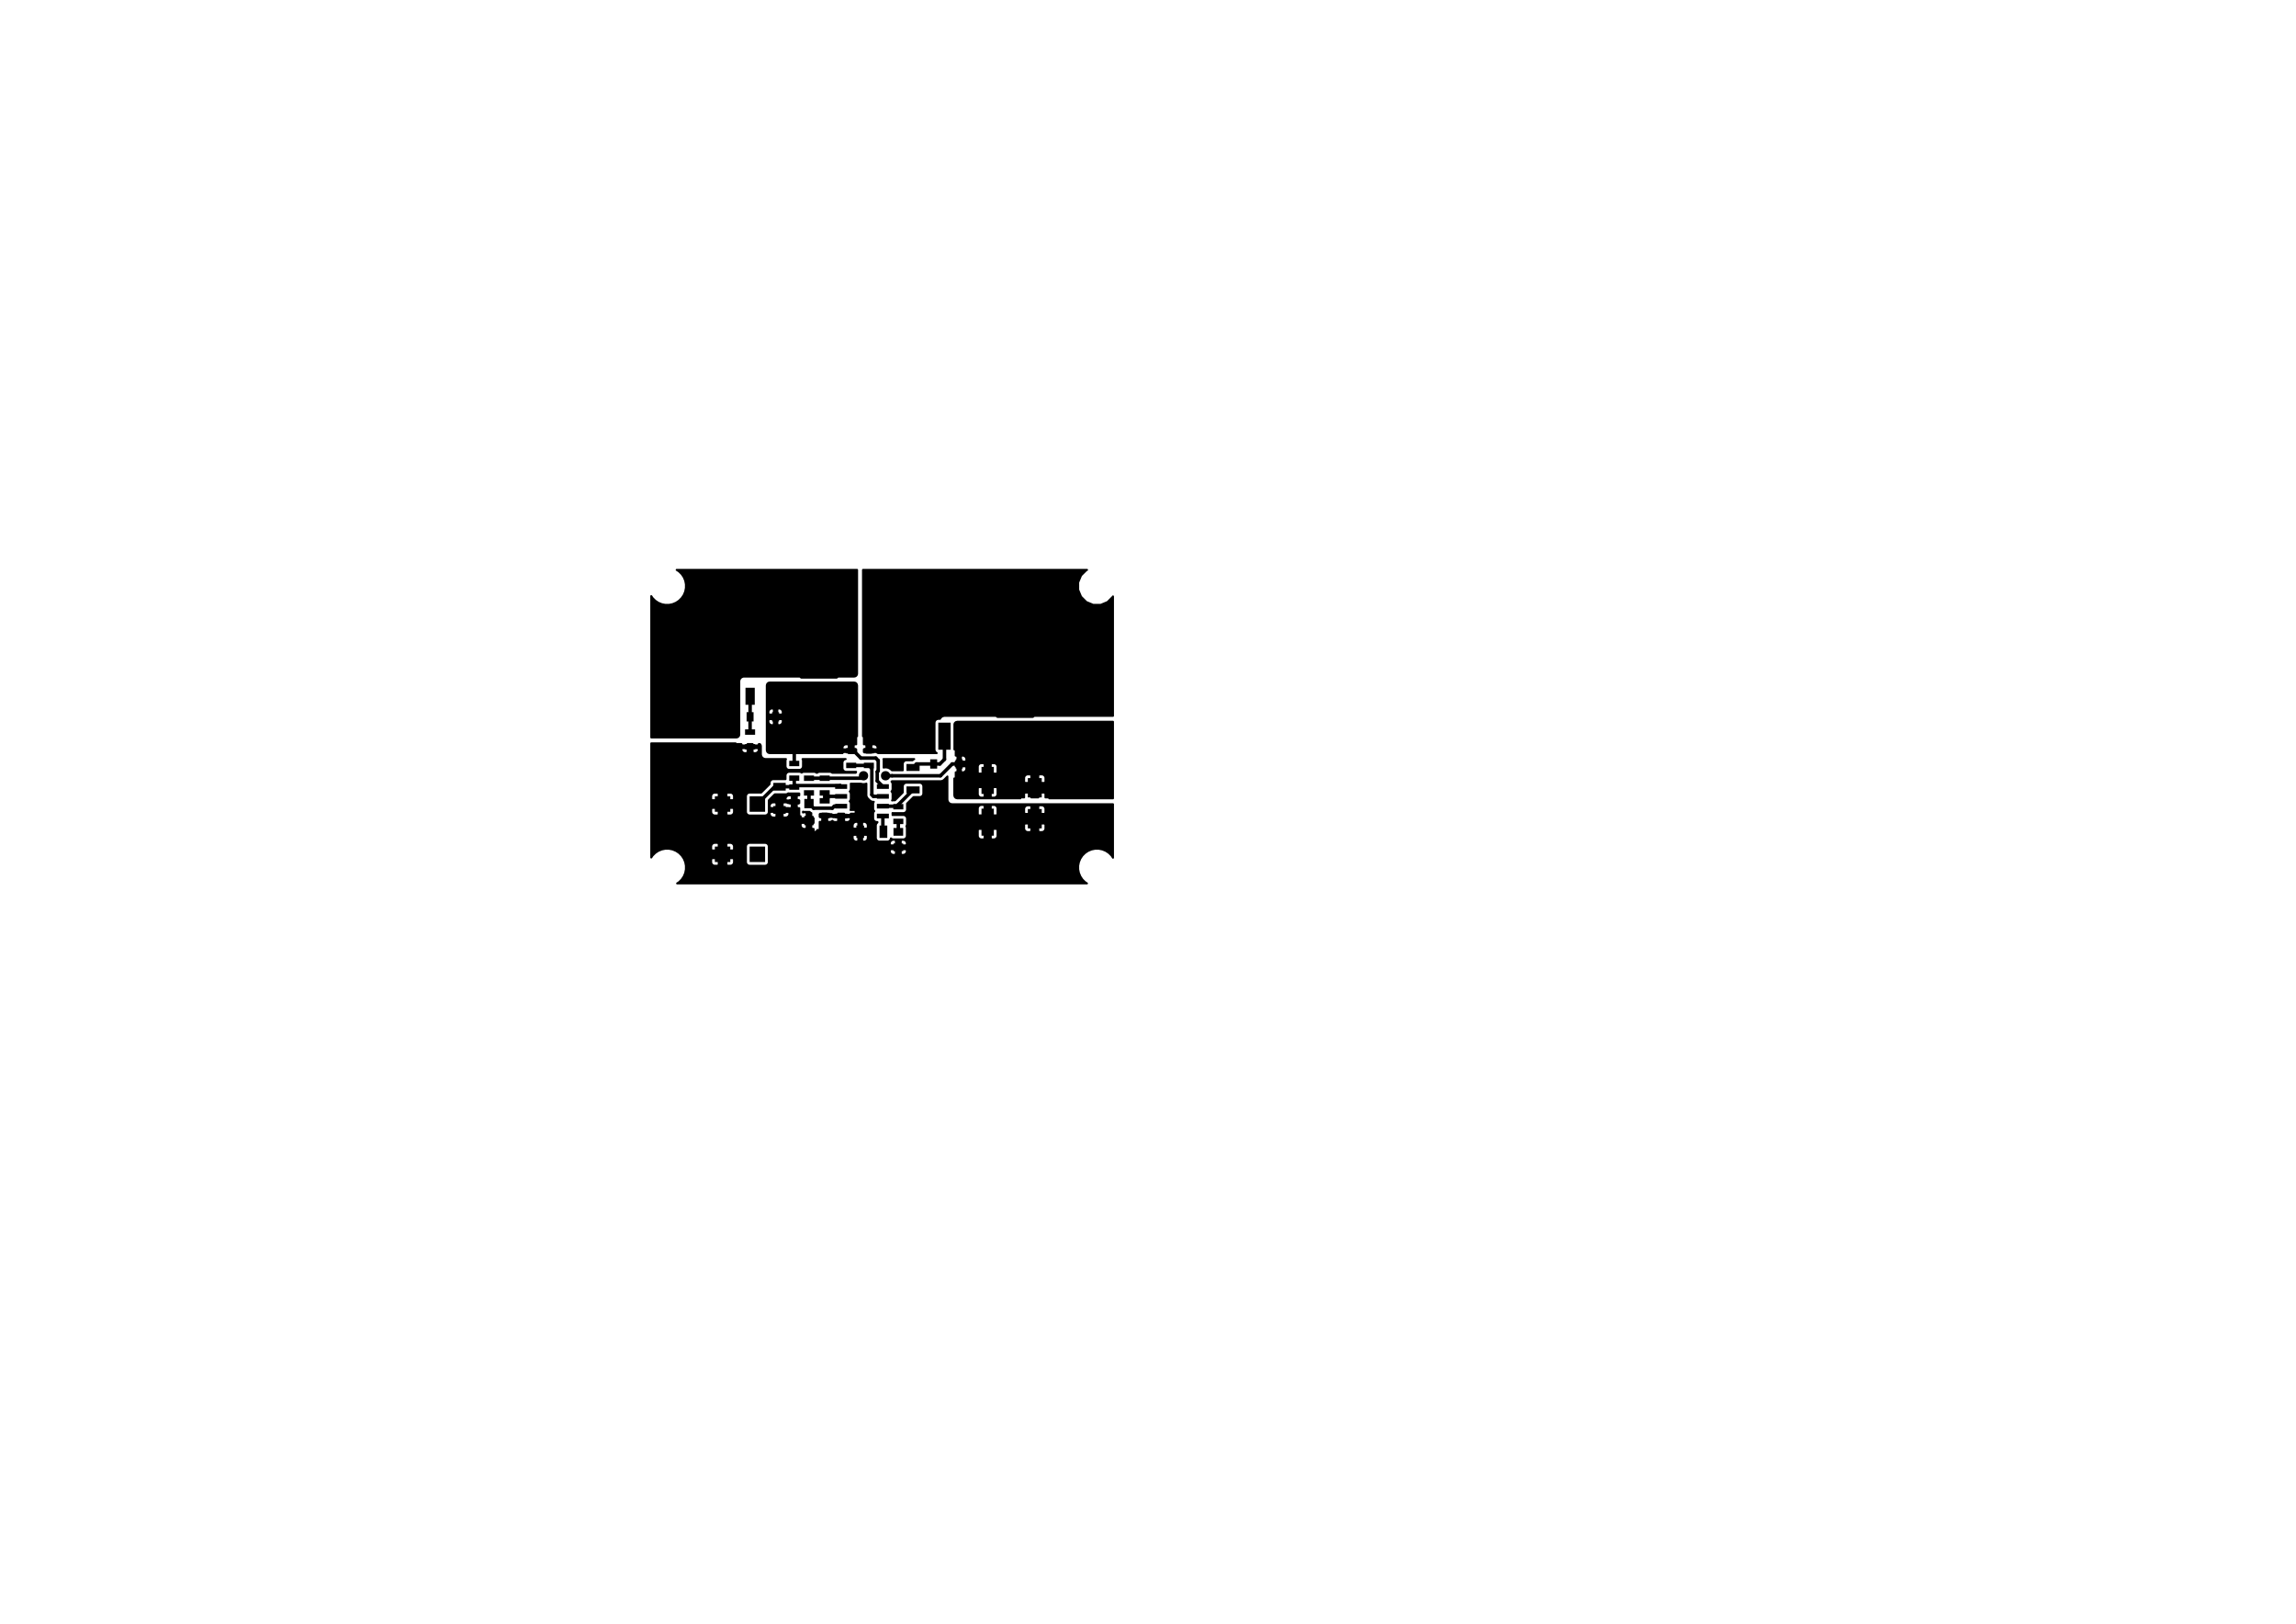 <?xml version="1.0" standalone="no"?>
 <!DOCTYPE svg PUBLIC "-//W3C//DTD SVG 1.1//EN" 
 "http://www.w3.org/Graphics/SVG/1.1/DTD/svg11.dtd"> 
<svg xmlns="http://www.w3.org/2000/svg" version="1.1" 
    width="29.7cm" height="21.001cm" viewBox="0 0 116930 82680 ">
<title>SVG Picture created as Carte_protection-F.Cu.svg date 2019/01/17 13:15:24 </title>
  <desc>Picture generated by PCBNEW </desc>
<g style="fill:#000000; fill-opacity:1;stroke:#000000; stroke-opacity:1;
stroke-linecap:round; stroke-linejoin:round; "
 transform="translate(0 0) scale(1 1)">
</g>
<g style="fill:#000000; fill-opacity:0.0; 
stroke:#000000; stroke-width:-0; stroke-opacity:1; 
stroke-linecap:round; stroke-linejoin:round;">
</g>
<g style="fill:#000000; fill-opacity:0.0; 
stroke:#000000; stroke-width:0; stroke-opacity:1; 
stroke-linecap:round; stroke-linejoin:round;">
</g>
<g style="fill:#000000; fill-opacity:1.0; 
stroke:#000000; stroke-width:0; stroke-opacity:1; 
stroke-linecap:round; stroke-linejoin:round;">
<polyline style="fill-rule:evenodd;"
points="38377,36263
38377,36736
38023,36736
38023,36263
38377,36263
" /> 
<polyline style="fill-rule:evenodd;"
points="39676,36263
39676,36736
39322,36736
39322,36263
39676,36263
" /> 
<polyline style="fill-rule:evenodd;"
points="47373,39136
47373,38663
47727,38663
47727,39136
47373,39136
" /> 
<polyline style="fill-rule:evenodd;"
points="48672,39136
48672,38663
49026,38663
49026,39136
48672,39136
" /> 
<polyline style="fill-rule:evenodd;"
points="35114,35614
36885,35614
36885,37385
35114,37385
35114,35614
" /> 
<circle cx="36000" cy="39000" r="885.827" /> 
</g>
<g style="fill:#000000; fill-opacity:1.0; 
stroke:#000000; stroke-width:39.37; stroke-opacity:1; 
stroke-linecap:round; stroke-linejoin:round;">
</g>
<g style="fill:#000000; fill-opacity:1.0; 
stroke:#000000; stroke-width:0; stroke-opacity:1; 
stroke-linecap:round; stroke-linejoin:round;">
<circle cx="54600" cy="42200" r="885.827" /> 
</g>
<g style="fill:#000000; fill-opacity:1.0; 
stroke:#000000; stroke-width:39.37; stroke-opacity:1; 
stroke-linecap:round; stroke-linejoin:round;">
</g>
<g style="fill:#000000; fill-opacity:1.0; 
stroke:#000000; stroke-width:0; stroke-opacity:1; 
stroke-linecap:round; stroke-linejoin:round;">
<polyline style="fill-rule:evenodd;"
points="53714,38814
55485,38814
55485,40585
53714,40585
53714,38814
" /> 
<polyline style="fill-rule:evenodd;"
points="38438,35886
37966,35886
37966,35020
38438,35020
38438,35886
" /> 
<polyline style="fill-rule:evenodd;"
points="40233,35886
39761,35886
39761,35020
40233,35020
40233,35886
" /> 
<polyline style="fill-rule:evenodd;"
points="40241,34233
37958,34233
37958,31713
40241,31713
40241,34233
" /> 
<polyline style="fill-rule:evenodd;"
points="46698,35359
46698,31520
51501,31520
51501,35359
46698,35359
" /> 
<polyline style="fill-rule:evenodd;"
points="47785,38174
47785,36796
48414,36796
48414,38174
47785,38174
" /> 
<polyline style="fill-rule:evenodd;"
points="49785,38174
49785,36796
50414,36796
50414,38174
49785,38174
" /> 
<polyline style="fill-rule:evenodd;"
points="50614,42551
49985,42551
49985,41174
50614,41174
50614,42551
" /> 
<polyline style="fill-rule:evenodd;"
points="50614,40425
49985,40425
49985,39048
50614,39048
50614,40425
" /> 
<polyline style="fill-rule:evenodd;"
points="37486,29044
37495,29045
37505,29048
37514,29051
37523,29055
37531,29060
37539,29066
37546,29072
37552,29080
37558,29087
37563,29096
37567,29104
37570,29113
37573,29123
37574,29132
37575,29142
37575,34457
37574,34467
37573,34476
37570,34486
37567,34495
37563,34503
37558,34512
37552,34519
37546,34527
37539,34533
37531,34539
37523,34544
37514,34548
37505,34551
37495,34554
37486,34555
37476,34555
35705,34555
35695,34555
35685,34554
35676,34551
35667,34548
35658,34544
35650,34539
35642,34533
35635,34527
35629,34519
35623,34512
35618,34503
35614,34495
35610,34486
35608,34476
35607,34467
35606,34457
35606,29142
35607,29132
35608,29123
35610,29113
35614,29104
35618,29096
35623,29087
35629,29080
35635,29072
35642,29066
35650,29060
35658,29055
35667,29051
35676,29048
35685,29045
35695,29044
35705,29044
37476,29044
37486,29044
" /> 
<polyline style="fill-rule:evenodd;"
points="42604,29044
42614,29045
42623,29048
42632,29051
42641,29055
42649,29060
42657,29066
42664,29072
42670,29080
42676,29087
42681,29096
42685,29104
42689,29113
42691,29123
42692,29132
42693,29142
42693,34457
42692,34467
42691,34476
42689,34486
42685,34495
42681,34503
42676,34512
42670,34519
42664,34527
42657,34533
42649,34539
42641,34544
42632,34548
42623,34551
42614,34554
42604,34555
42594,34555
40823,34555
40813,34555
40804,34554
40794,34551
40785,34548
40776,34544
40768,34539
40760,34533
40753,34527
40747,34519
40741,34512
40736,34503
40732,34495
40729,34486
40726,34476
40725,34467
40724,34457
40724,29142
40725,29132
40726,29123
40729,29113
40732,29104
40736,29096
40741,29087
40747,29080
40753,29072
40760,29066
40768,29060
40776,29055
40785,29051
40794,29048
40804,29045
40813,29044
40823,29044
42594,29044
42604,29044
" /> 
<polyline style="fill-rule:evenodd;"
points="52595,31044
52605,31045
52614,31048
52623,31051
52632,31055
52640,31060
52648,31066
52655,31072
52661,31080
52667,31087
52672,31096
52676,31104
52680,31113
52682,31123
52683,31132
52684,31142
52684,36457
52683,36467
52682,36476
52680,36486
52676,36495
52672,36503
52667,36512
52661,36519
52655,36527
52648,36533
52640,36539
52632,36544
52623,36548
52614,36551
52605,36554
52595,36555
52585,36555
50814,36555
50804,36555
50794,36554
50785,36551
50776,36548
50767,36544
50759,36539
50751,36533
50744,36527
50738,36519
50732,36512
50727,36503
50723,36495
50719,36486
50717,36476
50716,36467
50715,36457
50715,31142
50716,31132
50717,31123
50719,31113
50723,31104
50727,31096
50732,31087
50738,31080
50744,31072
50751,31066
50759,31060
50767,31055
50776,31051
50785,31048
50794,31045
50804,31044
50814,31044
52585,31044
52595,31044
" /> 
<polyline style="fill-rule:evenodd;"
points="47477,31044
47486,31045
47496,31048
47505,31051
47514,31055
47522,31060
47530,31066
47537,31072
47543,31080
47549,31087
47554,31096
47558,31104
47561,31113
47564,31123
47565,31132
47566,31142
47566,36457
47565,36467
47564,36476
47561,36486
47558,36495
47554,36503
47549,36512
47543,36519
47537,36527
47530,36533
47522,36539
47514,36544
47505,36548
47496,36551
47486,36554
47477,36555
47467,36555
45696,36555
45686,36555
45676,36554
45667,36551
45658,36548
45649,36544
45641,36539
45633,36533
45626,36527
45619,36519
45614,36512
45609,36503
45605,36495
45601,36486
45599,36476
45598,36467
45597,36457
45597,31142
45598,31132
45599,31123
45601,31113
45605,31104
45609,31096
45614,31087
45619,31080
45626,31072
45633,31066
45641,31060
45649,31055
45658,31051
45667,31048
45676,31045
45686,31044
45696,31044
47467,31044
47477,31044
" /> 
<polyline style="fill-rule:evenodd;"
points="37193,40547
37193,41334
36406,41334
36406,40547
37193,40547
" /> 
<polyline style="fill-rule:evenodd;"
points="38965,40547
38965,41334
38177,41334
38177,40547
38965,40547
" /> 
<polyline style="fill-rule:evenodd;"
points="37193,43106
37193,43893
36406,43893
36406,43106
37193,43106
" /> 
<polyline style="fill-rule:evenodd;"
points="38965,43106
38965,43893
38177,43893
38177,43106
38965,43106
" /> 
<polyline style="fill-rule:evenodd;"
points="44657,40168
44657,39931
45268,39931
45268,40168
44657,40168
" /> 
<polyline style="fill-rule:evenodd;"
points="44657,40668
44657,40431
45268,40431
45268,40668
44657,40668
" /> 
<polyline style="fill-rule:evenodd;"
points="44657,41168
44657,40931
45268,40931
45268,41168
44657,41168
" /> 
<polyline style="fill-rule:evenodd;"
points="44657,41668
44657,41431
45268,41431
45268,41668
44657,41668
" /> 
<polyline style="fill-rule:evenodd;"
points="42531,41668
42531,41431
43142,41431
43142,41668
42531,41668
" /> 
<polyline style="fill-rule:evenodd;"
points="42531,41168
42531,40931
43142,40931
43142,41168
42531,41168
" /> 
<polyline style="fill-rule:evenodd;"
points="42531,40668
42531,40431
43142,40431
43142,40668
42531,40668
" /> 
<polyline style="fill-rule:evenodd;"
points="42531,40168
42531,39931
43142,39931
43142,40168
42531,40168
" /> 
<polyline style="fill-rule:evenodd;"
points="39385,41043
40014,41043
40014,41437
39385,41437
39385,41043
" /> 
<polyline style="fill-rule:evenodd;"
points="39385,39862
40014,39862
40014,40256
39385,40256
39385,39862
" /> 
<polyline style="fill-rule:evenodd;"
points="45187,42035
45187,42664
44793,42664
44793,42035
45187,42035
" /> 
<polyline style="fill-rule:evenodd;"
points="44006,42035
44006,42664
43612,42664
43612,42035
44006,42035
" /> 
<polyline style="fill-rule:evenodd;"
points="45503,42946
45996,42946
45996,43340
45503,43340
45503,42946
" /> 
<polyline style="fill-rule:evenodd;"
points="45503,42159
45996,42159
45996,42553
45503,42553
45503,42159
" /> 
<polyline style="fill-rule:evenodd;"
points="40963,41546
41436,41546
41436,42019
40963,42019
40963,41546
" /> 
<polyline style="fill-rule:evenodd;"
points="40963,40680
41436,40680
41436,41153
40963,41153
40963,40680
" /> 
<polyline style="fill-rule:evenodd;"
points="52345,41195
53054,41195
53054,42179
52345,42179
52345,41195
" /> 
<polyline style="fill-rule:evenodd;"
points="52345,39620
53054,39620
53054,40604
52345,40604
52345,39620
" /> 
<polyline style="fill-rule:evenodd;"
points="40705,39013
40194,39013
40194,38738
40705,38738
40705,39013
" /> 
<polyline style="fill-rule:evenodd;"
points="40705,39761
40194,39761
40194,39486
40705,39486
40705,39761
" /> 
<polyline style="fill-rule:evenodd;"
points="40705,40961
40194,40961
40194,40686
40705,40686
40705,40961
" /> 
<polyline style="fill-rule:evenodd;"
points="40705,40213
40194,40213
40194,39938
40705,39938
40705,40213
" /> 
<polyline style="fill-rule:evenodd;"
points="38455,37413
37944,37413
37944,37138
38455,37138
38455,37413
" /> 
<polyline style="fill-rule:evenodd;"
points="38455,38161
37944,38161
37944,37886
38455,37886
38455,38161
" /> 
<polyline style="fill-rule:evenodd;"
points="42255,39763
41744,39763
41744,39488
42255,39488
42255,39763
" /> 
<polyline style="fill-rule:evenodd;"
points="42255,40511
41744,40511
41744,40236
42255,40236
42255,40511
" /> 
<polyline style="fill-rule:evenodd;"
points="42255,41661
41744,41661
41744,41386
42255,41386
42255,41661
" /> 
<polyline style="fill-rule:evenodd;"
points="42255,40913
41744,40913
41744,40638
42255,40638
42255,40913
" /> 
<polyline style="fill-rule:evenodd;"
points="46005,41961
45494,41961
45494,41686
46005,41686
46005,41961
" /> 
<polyline style="fill-rule:evenodd;"
points="46005,41213
45494,41213
45494,40938
46005,40938
46005,41213
" /> 
<polyline style="fill-rule:evenodd;"
points="46834,39256
46165,39256
46165,38901
46834,38901
46834,39256
" /> 
<polyline style="fill-rule:evenodd;"
points="46834,40398
46165,40398
46165,40043
46834,40043
46834,40398
" /> 
<polyline style="fill-rule:evenodd;"
points="41455,39763
40944,39763
40944,39488
41455,39488
41455,39763
" /> 
<polyline style="fill-rule:evenodd;"
points="41455,40511
40944,40511
40944,40236
41455,40236
41455,40511
" /> 
<polyline style="fill-rule:evenodd;"
points="43032,36107
43032,37092
42638,37092
42638,36107
43032,36107
" /> 
<polyline style="fill-rule:evenodd;"
points="44961,36107
44961,37092
44567,37092
44567,36107
44961,36107
" /> 
<polyline style="fill-rule:evenodd;"
points="43094,38088
43605,38088
43605,38363
43094,38363
43094,38088
" /> 
<polyline style="fill-rule:evenodd;"
points="43094,38836
43605,38836
43605,39111
43094,39111
43094,38836
" /> 
<polyline style="fill-rule:evenodd;"
points="44505,38363
43994,38363
43994,38088
44505,38088
44505,38363
" /> 
<polyline style="fill-rule:evenodd;"
points="44505,39111
43994,39111
43994,38836
44505,38836
44505,39111
" /> 
<circle cx="45500" cy="39000" r="236.22" /> 
</g>
<g style="fill:#000000; fill-opacity:1.0; 
stroke:#000000; stroke-width:39.37; stroke-opacity:1; 
stroke-linecap:round; stroke-linejoin:round;">
</g>
<g style="fill:#000000; fill-opacity:1.0; 
stroke:#000000; stroke-width:0; stroke-opacity:1; 
stroke-linecap:round; stroke-linejoin:round;">
<circle cx="35600" cy="40550" r="236.22" /> 
</g>
<g style="fill:#000000; fill-opacity:1.0; 
stroke:#000000; stroke-width:39.37; stroke-opacity:1; 
stroke-linecap:round; stroke-linejoin:round;">
</g>
<g style="fill:#000000; fill-opacity:1.0; 
stroke:#000000; stroke-width:0; stroke-opacity:1; 
stroke-linecap:round; stroke-linejoin:round;">
<circle cx="35600" cy="41300" r="236.22" /> 
</g>
<g style="fill:#000000; fill-opacity:1.0; 
stroke:#000000; stroke-width:39.37; stroke-opacity:1; 
stroke-linecap:round; stroke-linejoin:round;">
</g>
<g style="fill:#000000; fill-opacity:1.0; 
stroke:#000000; stroke-width:0; stroke-opacity:1; 
stroke-linecap:round; stroke-linejoin:round;">
<circle cx="40950" cy="42500" r="236.22" /> 
</g>
<g style="fill:#000000; fill-opacity:1.0; 
stroke:#000000; stroke-width:39.37; stroke-opacity:1; 
stroke-linecap:round; stroke-linejoin:round;">
</g>
<g style="fill:#000000; fill-opacity:1.0; 
stroke:#000000; stroke-width:0; stroke-opacity:1; 
stroke-linecap:round; stroke-linejoin:round;">
<circle cx="41650" cy="42500" r="236.22" /> 
</g>
<g style="fill:#000000; fill-opacity:1.0; 
stroke:#000000; stroke-width:39.37; stroke-opacity:1; 
stroke-linecap:round; stroke-linejoin:round;">
</g>
<g style="fill:#000000; fill-opacity:1.0; 
stroke:#000000; stroke-width:0; stroke-opacity:1; 
stroke-linecap:round; stroke-linejoin:round;">
<circle cx="42450" cy="42250" r="236.22" /> 
</g>
<g style="fill:#000000; fill-opacity:1.0; 
stroke:#000000; stroke-width:39.37; stroke-opacity:1; 
stroke-linecap:round; stroke-linejoin:round;">
</g>
<g style="fill:#000000; fill-opacity:1.0; 
stroke:#000000; stroke-width:0; stroke-opacity:1; 
stroke-linecap:round; stroke-linejoin:round;">
<circle cx="43700" cy="43250" r="236.22" /> 
</g>
<g style="fill:#000000; fill-opacity:1.0; 
stroke:#000000; stroke-width:39.37; stroke-opacity:1; 
stroke-linecap:round; stroke-linejoin:round;">
</g>
<g style="fill:#000000; fill-opacity:1.0; 
stroke:#000000; stroke-width:0; stroke-opacity:1; 
stroke-linecap:round; stroke-linejoin:round;">
<circle cx="44400" cy="43250" r="236.22" /> 
</g>
<g style="fill:#000000; fill-opacity:1.0; 
stroke:#000000; stroke-width:39.37; stroke-opacity:1; 
stroke-linecap:round; stroke-linejoin:round;">
</g>
<g style="fill:#000000; fill-opacity:1.0; 
stroke:#000000; stroke-width:0; stroke-opacity:1; 
stroke-linecap:round; stroke-linejoin:round;">
<circle cx="45150" cy="43900" r="236.22" /> 
</g>
<g style="fill:#000000; fill-opacity:1.0; 
stroke:#000000; stroke-width:39.37; stroke-opacity:1; 
stroke-linecap:round; stroke-linejoin:round;">
</g>
<g style="fill:#000000; fill-opacity:1.0; 
stroke:#000000; stroke-width:0; stroke-opacity:1; 
stroke-linecap:round; stroke-linejoin:round;">
<circle cx="45850" cy="43900" r="236.22" /> 
</g>
<g style="fill:#000000; fill-opacity:1.0; 
stroke:#000000; stroke-width:39.37; stroke-opacity:1; 
stroke-linecap:round; stroke-linejoin:round;">
</g>
<g style="fill:#000000; fill-opacity:1.0; 
stroke:#000000; stroke-width:0; stroke-opacity:1; 
stroke-linecap:round; stroke-linejoin:round;">
<circle cx="46550" cy="43900" r="236.22" /> 
</g>
<g style="fill:#000000; fill-opacity:1.0; 
stroke:#000000; stroke-width:39.37; stroke-opacity:1; 
stroke-linecap:round; stroke-linejoin:round;">
</g>
<g style="fill:#000000; fill-opacity:1.0; 
stroke:#000000; stroke-width:0; stroke-opacity:1; 
stroke-linecap:round; stroke-linejoin:round;">
<circle cx="49050" cy="43050" r="236.22" /> 
</g>
<g style="fill:#000000; fill-opacity:1.0; 
stroke:#000000; stroke-width:39.37; stroke-opacity:1; 
stroke-linecap:round; stroke-linejoin:round;">
</g>
<g style="fill:#000000; fill-opacity:1.0; 
stroke:#000000; stroke-width:0; stroke-opacity:1; 
stroke-linecap:round; stroke-linejoin:round;">
<circle cx="49800" cy="43050" r="236.22" /> 
</g>
<g style="fill:#000000; fill-opacity:1.0; 
stroke:#000000; stroke-width:39.37; stroke-opacity:1; 
stroke-linecap:round; stroke-linejoin:round;">
</g>
<g style="fill:#000000; fill-opacity:1.0; 
stroke:#000000; stroke-width:0; stroke-opacity:1; 
stroke-linecap:round; stroke-linejoin:round;">
<circle cx="50550" cy="43050" r="236.22" /> 
</g>
<g style="fill:#000000; fill-opacity:1.0; 
stroke:#000000; stroke-width:39.37; stroke-opacity:1; 
stroke-linecap:round; stroke-linejoin:round;">
</g>
<g style="fill:#000000; fill-opacity:1.0; 
stroke:#000000; stroke-width:0; stroke-opacity:1; 
stroke-linecap:round; stroke-linejoin:round;">
<circle cx="51300" cy="43050" r="236.22" /> 
</g>
<g style="fill:#000000; fill-opacity:1.0; 
stroke:#000000; stroke-width:39.37; stroke-opacity:1; 
stroke-linecap:round; stroke-linejoin:round;">
</g>
<g style="fill:#000000; fill-opacity:1.0; 
stroke:#000000; stroke-width:0; stroke-opacity:1; 
stroke-linecap:round; stroke-linejoin:round;">
<circle cx="52250" cy="42650" r="236.22" /> 
</g>
<g style="fill:#000000; fill-opacity:1.0; 
stroke:#000000; stroke-width:39.37; stroke-opacity:1; 
stroke-linecap:round; stroke-linejoin:round;">
</g>
<g style="fill:#000000; fill-opacity:1.0; 
stroke:#000000; stroke-width:0; stroke-opacity:1; 
stroke-linecap:round; stroke-linejoin:round;">
<circle cx="53100" cy="42650" r="236.22" /> 
</g>
<g style="fill:#000000; fill-opacity:1.0; 
stroke:#000000; stroke-width:39.37; stroke-opacity:1; 
stroke-linecap:round; stroke-linejoin:round;">
</g>
<g style="fill:#000000; fill-opacity:1.0; 
stroke:#000000; stroke-width:0; stroke-opacity:1; 
stroke-linecap:round; stroke-linejoin:round;">
<circle cx="41900" cy="38950" r="236.22" /> 
</g>
<g style="fill:#000000; fill-opacity:1.0; 
stroke:#000000; stroke-width:39.37; stroke-opacity:1; 
stroke-linecap:round; stroke-linejoin:round;">
</g>
<g style="fill:#000000; fill-opacity:1.0; 
stroke:#000000; stroke-width:0; stroke-opacity:1; 
stroke-linecap:round; stroke-linejoin:round;">
<circle cx="39500" cy="42000" r="236.22" /> 
</g>
<g style="fill:#000000; fill-opacity:1.0; 
stroke:#000000; stroke-width:39.37; stroke-opacity:1; 
stroke-linecap:round; stroke-linejoin:round;">
</g>
<g style="fill:#000000; fill-opacity:1.0; 
stroke:#000000; stroke-width:0; stroke-opacity:1; 
stroke-linecap:round; stroke-linejoin:round;">
<circle cx="43000" cy="42850" r="236.22" /> 
</g>
<g style="fill:#000000; fill-opacity:1.0; 
stroke:#000000; stroke-width:39.37; stroke-opacity:1; 
stroke-linecap:round; stroke-linejoin:round;">
</g>
<g style="fill:#000000; fill-opacity:1.0; 
stroke:#000000; stroke-width:0; stroke-opacity:1; 
stroke-linecap:round; stroke-linejoin:round;">
<circle cx="40200" cy="42000" r="236.22" /> 
</g>
<g style="fill:#000000; fill-opacity:1.0; 
stroke:#000000; stroke-width:39.37; stroke-opacity:1; 
stroke-linecap:round; stroke-linejoin:round;">
</g>
<g style="fill:#000000; fill-opacity:1.0; 
stroke:#000000; stroke-width:0; stroke-opacity:1; 
stroke-linecap:round; stroke-linejoin:round;">
<circle cx="43977.9" cy="39500" r="236.22" /> 
</g>
<g style="fill:#000000; fill-opacity:1.0; 
stroke:#000000; stroke-width:39.37; stroke-opacity:1; 
stroke-linecap:round; stroke-linejoin:round;">
</g>
<g style="fill:#000000; fill-opacity:1.0; 
stroke:#000000; stroke-width:0; stroke-opacity:1; 
stroke-linecap:round; stroke-linejoin:round;">
<circle cx="45100" cy="39500" r="236.22" /> 
</g>
<g style="fill:#000000; fill-opacity:1.0; 
stroke:#000000; stroke-width:39.37; stroke-opacity:1; 
stroke-linecap:round; stroke-linejoin:round;">
</g>
<g style="fill:#000000; fill-opacity:1.0; 
stroke:#000000; stroke-width:177.165; stroke-opacity:1; 
stroke-linecap:round; stroke-linejoin:round;">
</g>
<g style="fill:#000000; fill-opacity:0.0; 
stroke:#000000; stroke-width:177.165; stroke-opacity:1; 
stroke-linecap:round; stroke-linejoin:round;">
<path d="M40450 39624
L40450 40075
" />
<path d="M40525 40000
L40450 40075
" />
<path d="M42837 40050
L42787 40000
" />
<path d="M42787 40000
L40525 40000
" />
<path d="M40433 40059
L40450 40075
" />
<path d="M39700 40059
L40433 40059
" />
<path d="M39453 40059
L39700 40059
" />
<path d="M38571 40940
L39453 40059
" />
<path d="M44962 42322
L44990 42350
" />
<path d="M44962 41550
L44962 42322
" />
<path d="M45750 41824
L45750 42356
" />
<path d="M42000 39625
L41200 39625
" />
<path d="M43851 39625
L43977 39500
" />
<path d="M42000 39625
L43851 39625
" />
<path d="M48495 38900
L47895 39500
" />
<path d="M45434 39500
L45100 39500
" />
<path d="M48849 38900
L48495 38900
" />
<path d="M47895 39500
L45434 39500
" />
<path d="M38202 36498
L38200 36500
" />
<path d="M38202 35453
L38202 36498
" />
<path d="M38200 37275
L38200 37275
" />
<path d="M38200 36500
L38200 37275
" />
<path d="M39964 36500
L39649 36500
" />
<path d="M40450 38875
L40450 36985
" />
<path d="M40450 36985
L39964 36500
" />
<path d="M43468 38225
L43350 38225
" />
<path d="M43842 38600
L43468 38225
" />
<path d="M44962 40050
L44676 39763
" />
<path d="M44676 39763
L44676 39296
" />
<path d="M44676 39296
L44725 39248
" />
<path d="M44725 39248
L44725 38725
" />
<path d="M44725 38725
L44600 38600
" />
<path d="M44600 38600
L43842 38600
" />
<path d="M46679 38900
L46500 39079
" />
<path d="M47550 38900
L46679 38900
" />
<path d="M47865 38900
L47550 38900
" />
<path d="M48100 38665
L47865 38900
" />
<path d="M48100 37485
L48100 38665
" />
<path d="M41200 40374
L41200 40916
" />
<path d="M42489 41050
L42837 41050
" />
<path d="M42389 41150
L42489 41050
" />
<path d="M41200 40916
L41433 41150
" />
<path d="M41433 41150
L42389 41150
" />
<path d="M42175 40550
L42000 40374
" />
<path d="M42837 40550
L42175 40550
" />
<path d="M42000 40374
L42000 40775
" />
<path d="M42175 40600
L42000 40775
" />
<path d="M42175 40550
L42175 40600
" />
<path d="M45724 41050
L45750 41075
" />
<path d="M44962 41050
L45724 41050
" />
<path d="M45750 40970
L46500 40220
" />
<path d="M45750 41075
L45750 40970
" />
<path d="M43350 38974
L44250 38974
" />
<path d="M44401 40470
L44401 39125
" />
<path d="M44480 40550
L44401 40470
" />
<path d="M44401 39125
L44250 38974
" />
<path d="M44962 40550
L44480 40550
" />
</g>
<g style="fill:#000000; fill-opacity:1.0; 
stroke:#000000; stroke-width:100; stroke-opacity:1; 
stroke-linecap:round; stroke-linejoin:round;">
<polyline style="fill-rule:evenodd;"
points="43650,34299
43644,34341
43629,34376
43606,34406
43576,34429
43541,34444
43499,34450
37896,34450
37890,34450
37839,34457
37826,34460
37779,34480
37767,34486
37727,34517
37717,34527
37686,34567
37680,34579
37660,34626
37657,34639
37650,34690
37650,34696
37650,37399
37644,37441
37629,37476
37606,37506
37576,37529
37541,37544
37499,37550
33167,37550
33167,30351
33234,30451
33367,30584
33523,30689
33697,30761
33882,30798
34070,30798
34255,30761
34428,30689
34585,30584
34718,30451
34823,30295
34895,30121
34931,29936
34931,29748
34895,29563
34823,29389
34718,29233
34585,29100
34461,29017
43650,29017
43650,34299
" /> 
<polyline style="fill-rule:evenodd;"
points="55324,29032
55056,29301
54910,29652
54910,30032
55056,30383
55324,30652
55676,30798
56056,30798
56407,30652
56676,30383
56682,30368
56682,36450
48096,36450
48083,36451
47985,36478
47963,36491
47891,36563
47878,36585
47872,36604
47785,36604
47711,36619
47649,36661
47608,36723
47593,36796
47593,38174
47608,38247
47649,38309
47706,38347
47696,38350
44723,38350
44707,38339
44687,38335
44646,38294
44377,38294
44377,38323
44122,38323
44122,38294
43994,38294
43994,38157
44122,38157
44122,37947
44377,37947
44377,38157
44646,38157
44693,38110
44693,38050
44665,37981
44612,37928
44543,37900
44424,37900
44377,37947
44122,37947
44075,37900
43994,37900
43994,37488
43950,37488
43950,29017
55361,29017
55324,29032
" /> 
<polyline style="fill-rule:evenodd;"
points="56682,40650
53437,40650
53437,40604
53242,40604
53242,40405
53195,40358
52877,40358
52877,40604
52522,40604
52522,40358
52204,40358
52157,40405
52157,40604
51962,40604
51962,40650
48753,40650
48674,40628
48621,40575
48600,40496
48600,40128
49797,40128
49797,40463
49825,40532
49878,40585
49947,40613
50095,40613
50142,40566
50142,40081
50457,40081
50457,40566
50504,40613
50652,40613
50721,40585
50774,40532
50802,40463
50802,40128
50755,40081
50457,40081
50142,40081
49844,40081
49797,40128
48600,40128
48600,39637
48672,39637
48672,39583
52157,39583
52157,39819
52204,39866
52522,39866
52522,39479
52877,39479
52877,39866
53195,39866
53242,39819
53242,39583
53213,39514
53160,39461
53091,39432
52924,39432
52877,39479
52522,39479
52475,39432
52308,39432
52239,39461
52186,39514
52157,39583
48672,39583
48672,39324
48714,39324
48761,39277
48761,39018
48938,39018
48938,39277
48985,39324
49064,39324
49133,39295
49185,39242
49214,39173
49214,39065
49167,39018
48938,39018
48761,39018
48672,39018
48672,39010
49797,39010
49797,39345
49844,39392
50142,39392
50142,38907
50457,38907
50457,39392
50755,39392
50802,39345
50802,39010
50774,38941
50721,38888
50652,38860
50504,38860
50457,38907
50142,38907
50095,38860
49947,38860
49878,38888
49825,38941
49797,39010
48672,39010
48672,38781
48761,38781
48761,38522
48938,38522
48938,38781
49167,38781
49214,38734
49214,38626
49185,38557
49133,38504
49064,38475
48985,38475
48938,38522
48761,38522
48714,38475
48672,38475
48672,38162
48606,38162
48606,36879
48621,36824
48674,36771
48753,36750
56682,36750
56682,40650
" /> 
<polyline style="fill-rule:evenodd;"
points="37462,37886
37756,37886
37756,37908
37803,37955
38072,37955
38072,37886
38327,37886
38327,37955
38596,37955
38643,37908
38643,37886
38697,37886
38706,37893
38729,37923
38744,37958
38750,38000
38750,38403
38750,38409
38757,38460
38760,38473
38780,38520
38786,38532
38817,38572
38827,38582
38867,38613
38879,38619
38926,38639
38939,38642
38990,38649
38996,38650
40028,38650
40019,38665
40009,38701
40005,38738
40005,39013
40009,39050
40019,39085
40037,39118
40060,39147
40089,39170
40121,39188
40157,39198
40194,39202
40705,39202
40742,39198
40778,39188
40810,39170
40839,39147
40862,39118
40880,39085
40890,39050
40894,39013
40894,38738
40890,38701
40880,38665
40871,38650
43068,38650
43057,38651
43021,38661
42989,38679
42960,38702
42937,38731
42919,38764
42909,38799
42905,38836
42905,39111
42909,39148
42919,39184
42937,39216
42960,39245
42989,39268
43021,39286
43057,39296
43094,39300
43601,39300
43581,39349
42383,39349
42360,39331
42328,39313
42292,39303
42255,39299
41744,39299
41707,39303
41671,39313
41639,39331
41616,39349
41583,39349
41560,39331
41528,39313
41492,39303
41455,39299
40944,39299
40907,39303
40871,39313
40839,39331
40826,39342
40810,39329
40778,39311
40742,39301
40705,39297
40194,39297
40157,39301
40121,39311
40089,39329
40060,39352
40037,39381
40019,39414
40009,39449
40005,39486
40005,39673
39385,39673
39348,39677
39312,39688
39280,39705
39251,39729
39228,39757
39210,39790
39199,39825
39196,39862
39196,39925
38763,40358
38177,40358
38141,40362
38105,40372
38073,40390
38044,40413
38021,40442
38003,40475
37992,40510
37989,40547
37989,41334
37992,41371
38003,41406
38021,41439
38044,41468
38073,41491
38105,41508
38141,41519
38177,41523
38965,41523
39002,41519
39037,41508
39070,41491
39098,41468
39122,41439
39139,41406
39146,41385
39197,41385
39197,41455
39204,41492
39218,41526
39239,41557
39265,41583
39296,41603
39330,41617
39366,41625
39495,41625
39542,41578
39542,41338
39857,41338
39857,41578
39904,41625
40033,41625
40069,41617
40103,41603
40134,41583
40160,41557
40181,41526
40195,41492
40202,41455
40202,41385
40155,41338
39857,41338
39542,41338
39244,41338
39197,41385
39146,41385
39150,41371
39154,41334
39154,41025
39197,41025
39197,41095
39244,41142
39542,41142
39542,40902
39857,40902
39857,41142
40138,41142
40139,41142
40175,41149
40275,41149
40322,41102
40322,40892
40127,40892
40103,40877
40069,40863
40033,40855
39904,40855
39857,40902
39542,40902
39495,40855
39366,40855
39330,40863
39296,40877
39265,40897
39239,40923
39218,40954
39204,40988
39197,41025
39154,41025
39154,40749
39235,40667
40006,40667
40006,40708
40053,40755
40322,40755
40322,40545
40275,40498
40175,40498
40139,40505
40105,40519
40074,40540
40048,40566
40027,40597
40013,40631
40006,40667
39235,40667
39458,40445
40014,40445
40051,40441
40087,40430
40119,40413
40142,40394
40157,40398
40194,40402
40705,40402
40705,40498
40624,40498
40577,40545
40577,40755
40705,40755
40705,40892
40577,40892
40577,41102
40624,41149
40705,41149
40705,41561
40775,41561
40775,41618
40822,41664
41081,41664
41081,41406
41034,41359
40945,41359
40909,41366
40893,41372
40893,41328
40926,41338
40963,41341
41232,41341
41236,41346
41247,41355
41247,41355
41262,41367
41262,41386
41288,41386
41294,41389
41320,41403
41318,41406
41318,41664
41436,41664
41436,41901
41318,41901
41318,42160
41365,42207
41436,42207
41436,42520
41624,42520
41624,42261
41744,42261
41744,42016
43424,42016
43424,42145
43471,42192
43711,42192
43711,41894
43907,41894
43907,42192
44147,42192
44194,42145
44194,42016
44186,41980
44172,41946
44152,41915
44126,41889
44095,41868
44061,41854
44024,41847
43954,41847
43907,41894
43711,41894
43664,41847
43594,41847
43557,41854
43523,41868
43492,41889
43466,41915
43446,41946
43432,41980
43424,42016
41744,42016
41744,41849
41825,41849
41872,41802
41872,41592
42127,41592
42127,41802
42174,41849
42274,41849
42310,41842
42344,41828
42375,41807
42390,41792
42412,41813
42442,41834
42477,41848
42513,41855
42637,41855
42684,41808
42684,41609
42989,41609
42989,41808
43036,41855
43160,41855
43196,41848
43231,41834
43261,41813
43287,41787
43308,41757
43322,41722
43329,41686
43329,41656
43282,41609
42989,41609
42684,41609
42412,41609
42396,41592
42127,41592
41872,41592
41744,41592
41744,41455
41872,41455
41872,41426
42099,41426
42099,41431
42127,41431
42127,41455
42355,41455
42391,41490
42684,41490
42684,41431
42989,41431
42989,41490
43282,41490
43329,41443
43329,41431
43574,41431
43574,41244
43314,41244
43316,41240
43327,41204
43330,41168
43330,40931
43327,40895
43316,40859
43299,40827
43276,40800
43299,40772
43316,40740
43327,40704
43330,40668
43330,40431
43327,40395
43316,40359
43299,40327
43276,40300
43299,40272
43316,40240
43327,40204
43330,40168
43330,39931
43327,39902
43838,39902
43842,39902
43854,39907
43936,39924
44019,39924
44101,39907
44124,39898
44124,40456
44123,40470
44124,40484
44124,40484
44128,40524
44144,40576
44169,40622
44170,40624
44196,40656
44196,40656
44204,40666
44215,40675
44275,40735
44284,40746
44326,40780
44374,40806
44426,40822
44467,40826
44467,40826
44480,40827
44494,40826
44501,40826
44500,40827
44483,40859
44472,40895
44469,40931
44469,41168
44472,41204
44483,41240
44500,41272
44523,41300
44500,41327
44483,41359
44472,41395
44469,41431
44469,41668
44472,41704
44483,41740
44500,41772
44524,41801
44553,41825
44585,41842
44621,41853
44657,41856
44686,41856
44686,41879
44660,41901
44636,41930
44619,41962
44608,41998
44604,42035
44604,42664
44608,42701
44619,42737
44636,42769
44660,42798
44688,42821
44721,42839
44756,42850
44793,42853
45187,42853
45224,42850
45259,42839
45292,42821
45320,42798
45344,42769
45361,42737
45372,42701
45373,42689
45399,42710
45431,42727
45467,42738
45503,42741
45996,42741
46032,42738
46068,42727
46100,42710
46129,42686
46152,42657
46170,42625
46181,42589
46184,42553
46184,42254
49797,42254
49797,42570
49804,42606
49818,42640
49839,42671
49865,42697
49896,42718
49930,42732
49966,42739
50095,42739
50142,42692
50142,42207
50457,42207
50457,42692
50504,42739
50633,42739
50669,42732
50703,42718
50734,42697
50760,42671
50781,42640
50795,42606
50802,42570
50802,42254
50755,42207
50457,42207
50142,42207
49844,42207
49797,42254
46184,42254
46184,42159
46181,42122
46170,42087
46160,42069
46162,42066
46180,42034
46190,41998
46192,41980
52157,41980
52157,42198
52165,42234
52179,42268
52199,42299
52225,42325
52256,42345
52290,42360
52327,42367
52475,42367
52522,42320
52522,41933
52877,41933
52877,42320
52924,42367
53072,42367
53109,42360
53143,42345
53174,42325
53200,42299
53220,42268
53234,42234
53242,42198
53242,41980
53195,41933
52877,41933
52522,41933
52204,41933
52157,41980
46192,41980
46194,41961
46194,41686
46190,41649
46180,41614
46162,41581
46139,41552
46110,41529
46078,41511
46042,41501
46005,41497
45494,41497
45457,41501
45456,41501
45456,41431
45453,41397
45457,41398
45494,41402
46005,41402
46042,41398
46078,41388
46110,41370
46139,41347
46162,41318
46180,41285
46190,41250
46194,41213
46194,41155
49797,41155
49797,41471
49844,41518
50142,41518
50142,41033
50457,41033
50457,41518
50755,41518
50802,41471
50802,41176
52157,41176
52157,41394
52204,41441
52522,41441
52522,41054
52877,41054
52877,41441
53195,41441
53242,41394
53242,41176
53234,41140
53220,41106
53200,41075
53174,41049
53143,41028
53109,41014
53072,41007
52924,41007
52877,41054
52522,41054
52475,41007
52327,41007
52290,41014
52256,41028
52225,41049
52199,41075
52179,41106
52165,41140
52157,41176
50802,41176
50802,41155
50795,41119
50781,41085
50760,41054
50734,41028
50703,41007
50669,40993
50633,40986
50504,40986
50457,41033
50142,41033
50095,40986
49966,40986
49930,40993
49896,41007
49865,41028
49839,41054
49818,41085
49804,41119
49797,41155
46194,41155
46194,40938
46192,40919
46524,40586
46834,40586
46871,40583
46906,40572
46939,40554
46968,40531
46991,40502
47008,40470
47019,40434
47023,40398
47023,40043
47019,40006
47008,39971
46991,39938
46968,39910
46939,39886
46906,39869
46871,39858
46834,39854
46165,39854
46128,39858
46093,39869
46060,39886
46031,39910
46008,39938
45991,39971
45980,40006
45976,40043
45976,40353
45580,40749
45494,40749
45457,40753
45431,40760
45442,40740
45453,40704
45456,40668
45456,40431
45453,40395
45442,40359
45425,40327
45402,40300
45425,40272
45442,40240
45453,40204
45456,40168
45456,39931
45453,39895
45442,39859
45425,39827
45401,39798
45401,39798
45423,39776
47881,39776
47895,39777
47908,39776
47908,39776
47949,39772
48001,39756
48049,39730
48091,39696
48100,39685
48250,39536
48250,40703
48250,40709
48257,40760
48260,40773
48280,40820
48286,40832
48317,40872
48327,40882
48367,40913
48379,40919
48426,40939
48439,40942
48490,40949
48496,40950
56682,40950
56682,43675
56608,43564
56475,43431
56318,43326
56144,43254
55960,43217
55772,43217
55587,43254
55413,43326
55257,43431
55123,43564
55019,43720
54947,43894
54910,44079
54910,44267
54947,44451
55019,44625
55123,44782
55257,44915
55357,44982
34484,44982
34585,44915
34718,44782
34823,44625
34895,44451
34931,44267
34931,44079
34895,43894
34832,43743
36218,43743
36218,43912
36225,43948
36239,43982
36260,44013
36286,44039
36317,44060
36351,44074
36387,44081
36556,44081
36603,44034
36603,43696
36996,43696
36996,44034
37043,44081
37212,44081
37248,44074
37282,44060
37313,44039
37339,44013
37360,43982
37374,43948
37381,43912
37381,43743
37334,43696
36996,43696
36603,43696
36265,43696
36218,43743
34832,43743
34823,43720
34718,43564
34585,43431
34428,43326
34255,43254
34070,43217
33882,43217
33697,43254
33523,43326
33367,43431
33234,43564
33167,43664
33167,43087
36218,43087
36218,43256
36265,43303
36603,43303
36603,42965
36996,42965
36996,43303
37334,43303
37381,43256
37381,43106
37989,43106
37989,43893
37992,43930
38003,43965
38021,43998
38044,44027
38073,44050
38105,44068
38141,44078
38177,44082
38965,44082
39002,44078
39037,44068
39070,44050
39098,44027
39122,43998
39139,43965
39150,43930
39154,43893
39154,43289
45316,43289
45316,43359
45323,43395
45337,43429
45358,43460
45384,43486
45414,43506
45449,43521
45485,43528
45580,43528
45626,43481
45626,43242
45873,43242
45873,43481
45919,43528
46014,43528
46050,43521
46085,43506
46115,43486
46141,43460
46162,43429
46176,43395
46183,43359
46183,43289
46136,43242
45873,43242
45626,43242
45363,43242
45316,43289
39154,43289
39154,43106
39150,43069
39139,43034
39122,43001
39098,42972
39070,42949
39037,42931
39025,42928
45316,42928
45316,42998
45363,43045
45626,43045
45626,42806
45873,42806
45873,43045
46136,43045
46183,42998
46183,42928
46176,42892
46162,42857
46141,42827
46115,42800
46085,42780
46050,42766
46014,42759
45919,42759
45873,42806
45626,42806
45580,42759
45485,42759
45449,42766
45414,42780
45384,42800
45358,42827
45337,42857
45323,42892
45316,42928
39025,42928
39002,42921
38965,42917
38177,42917
38141,42921
38105,42931
38073,42949
38044,42972
38021,43001
38003,43034
37992,43069
37989,43106
37381,43106
37381,43087
37374,43051
37360,43017
37339,42986
37313,42960
37282,42939
37248,42925
37212,42918
37043,42918
36996,42965
36603,42965
36556,42918
36387,42918
36351,42925
36317,42939
36286,42960
36260,42986
36239,43017
36225,43051
36218,43087
33167,43087
33167,42554
43424,42554
43424,42683
43432,42719
43446,42753
43466,42784
43492,42810
43523,42831
43557,42845
43594,42852
43664,42852
43711,42805
43711,42507
43907,42507
43907,42805
43954,42852
44024,42852
44061,42845
44095,42831
44126,42810
44152,42784
44172,42753
44186,42719
44194,42683
44194,42554
44147,42507
43907,42507
43711,42507
43471,42507
43424,42554
33167,42554
33167,41948
40775,41948
40775,42037
40783,42074
40797,42108
40817,42139
40844,42165
40874,42185
40909,42199
40945,42207
41034,42207
41081,42160
41081,41901
40822,41901
40775,41948
33167,41948
33167,41184
36218,41184
36218,41353
36225,41389
36239,41423
36260,41454
36286,41480
36317,41501
36351,41515
36387,41522
36556,41522
36603,41475
36603,41137
36996,41137
36996,41475
37043,41522
37212,41522
37248,41515
37282,41501
37313,41480
37339,41454
37360,41423
37374,41389
37381,41353
37381,41184
37334,41137
36996,41137
36603,41137
36265,41137
36218,41184
33167,41184
33167,40528
36218,40528
36218,40697
36265,40744
36603,40744
36603,40406
36996,40406
36996,40744
37334,40744
37381,40697
37381,40528
37374,40492
37360,40458
37339,40427
37313,40401
37282,40380
37248,40366
37212,40359
37043,40359
36996,40406
36603,40406
36556,40359
36387,40359
36351,40366
36317,40380
36286,40401
36260,40427
36239,40458
36225,40492
36218,40528
33167,40528
33167,38139
37756,38139
37756,38180
37763,38216
37777,38250
37798,38281
37824,38307
37855,38328
37889,38342
37925,38349
38025,38349
38072,38302
38072,38092
38327,38092
38327,38302
38374,38349
38474,38349
38510,38342
38544,38328
38575,38307
38601,38281
38622,38250
38636,38216
38643,38180
38643,38139
38596,38092
38327,38092
38072,38092
37803,38092
37756,38139
33167,38139
33167,37850
37462,37850
37462,37886
" /> 
<polyline style="fill-rule:evenodd;"
points="46558,38651
46524,38669
46504,38685
46482,38703
46474,38713
46165,38713
46128,38716
46093,38727
46060,38745
46031,38768
46008,38797
45991,38829
45980,38865
45976,38901
45976,39223
45423,39223
45370,39170
45300,39124
45223,39092
45141,39075
45058,39075
45001,39087
45001,38738
45002,38725
45001,38711
45001,38711
44997,38670
44991,38650
46560,38650
46558,38651
" /> 
<polyline style="fill-rule:evenodd;"
points="43575,34771
43628,34824
43650,34903
43650,37488
43605,37488
43605,37900
43524,37900
43477,37947
43477,38157
43605,38157
43605,38294
43477,38294
43477,38350
43222,38350
43222,38294
42953,38294
42906,38341
42906,38350
39203,38350
39124,38328
39071,38275
39050,38196
39050,38050
42906,38050
42906,38110
42953,38157
43222,38157
43222,37947
43175,37900
43056,37900
42987,37928
42934,37981
42906,38050
39050,38050
39050,36665
39134,36665
39134,36773
39163,36842
39216,36895
39285,36924
39364,36924
39411,36877
39411,36618
39588,36618
39588,36877
39635,36924
39714,36924
39783,36895
39835,36842
39864,36773
39864,36665
39817,36618
39588,36618
39411,36618
39181,36618
39134,36665
39050,36665
39050,36226
39134,36226
39134,36334
39181,36381
39411,36381
39411,36122
39588,36122
39588,36381
39817,36381
39864,36334
39864,36226
39835,36157
39783,36104
39714,36075
39635,36075
39588,36122
39411,36122
39364,36075
39285,36075
39216,36104
39163,36157
39134,36226
39050,36226
39050,34903
39071,34824
39124,34771
39203,34750
43496,34750
43575,34771
" /> 
</g> 
</svg>
